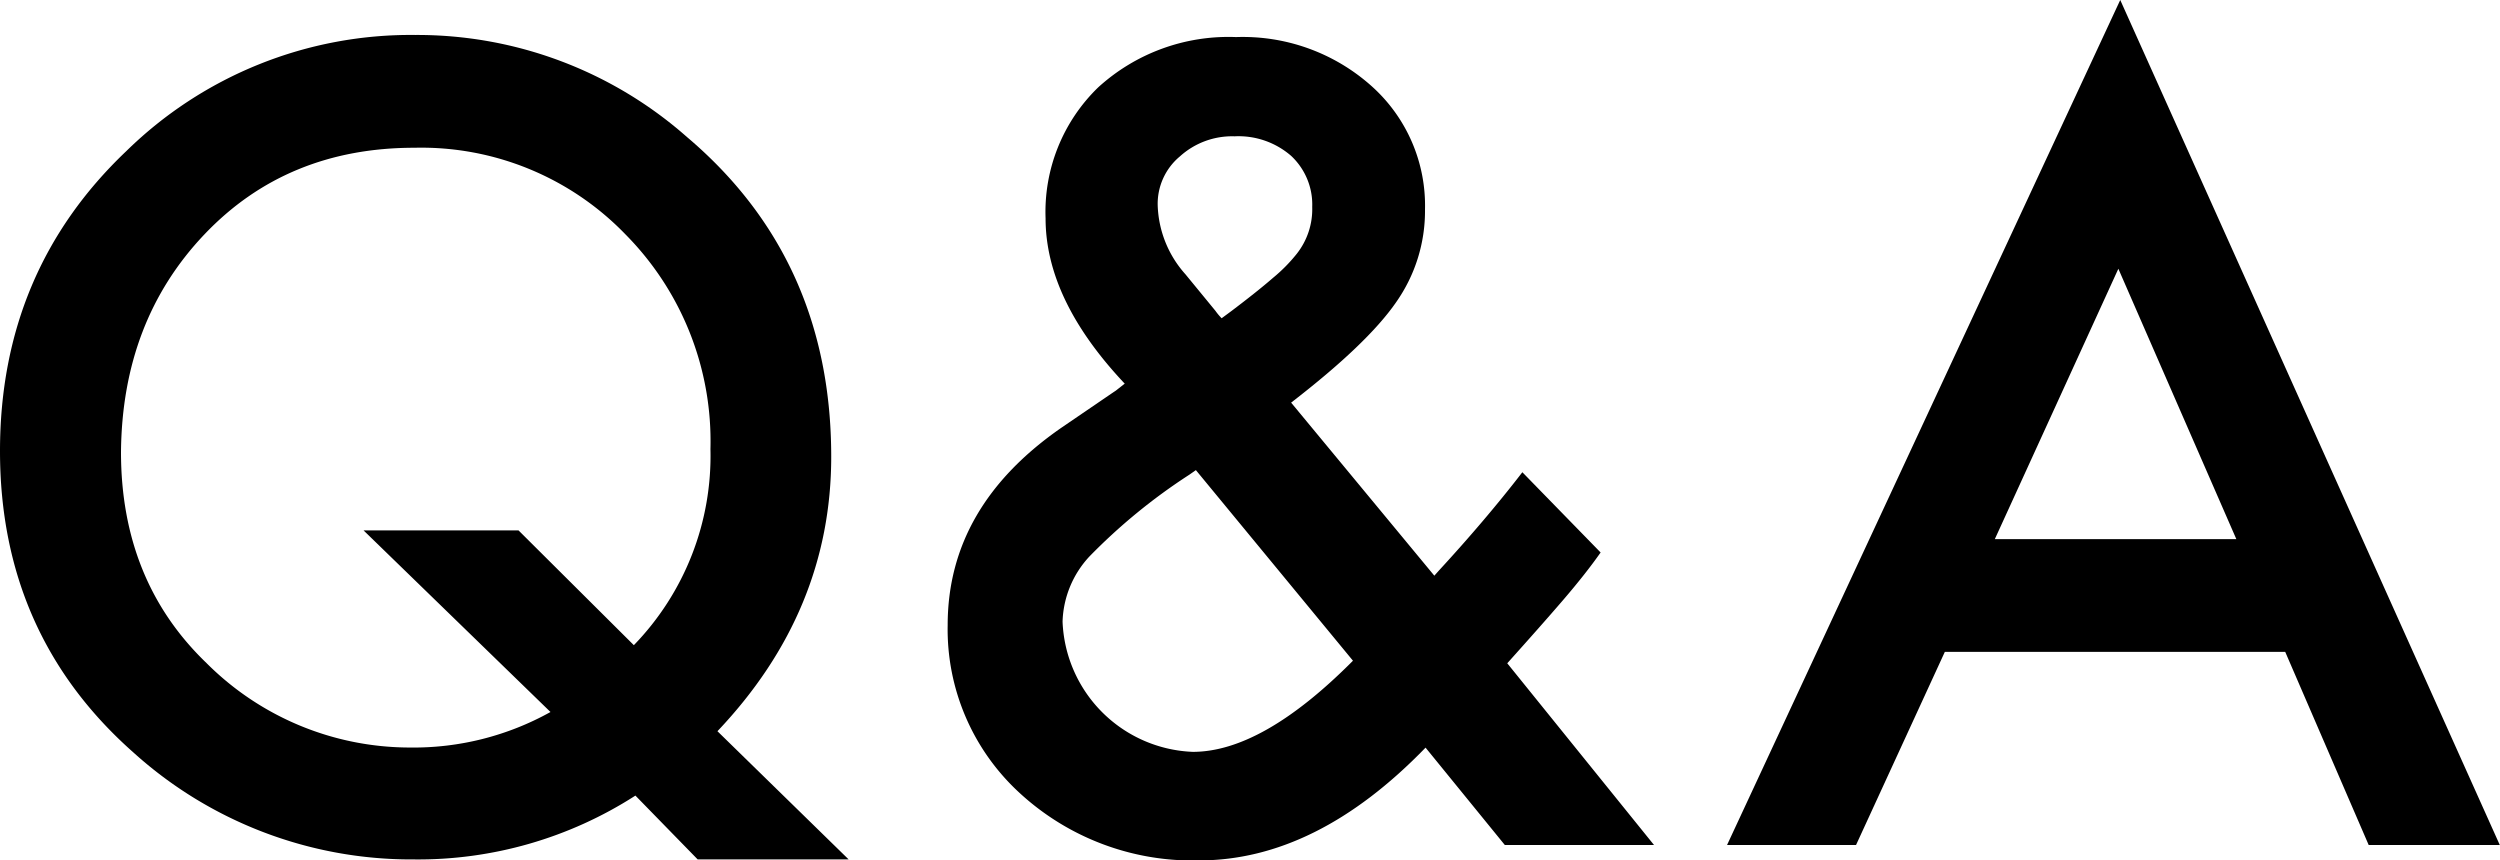 <svg xmlns="http://www.w3.org/2000/svg" viewBox="0 0 225.21 77.51"><g id="レイヤー_2" data-name="レイヤー 2"><g id="Q_A" data-name="Q&amp;A"><path d="M76.45,77.42H62.85l-5.61-5.75a36.18,36.18,0,0,1-20,5.75A37.33,37.33,0,0,1,12,67.77Q0,57.15,0,40.63q0-16.19,11.36-27A36.6,36.6,0,0,1,37.43,3.15a36.71,36.71,0,0,1,24.45,9.19q13,11,13,28.8,0,13.92-10.25,24.73ZM46.71,47.78,57.1,58.12A24.5,24.5,0,0,0,64,40.45a26.47,26.47,0,0,0-7.66-19.34,25.56,25.56,0,0,0-19-7.8q-11.5,0-18.92,7.8T10.9,40.73q0,11.6,7.7,19a25.91,25.91,0,0,0,18.32,7.61,25.35,25.35,0,0,0,12.67-3.2L32.75,47.78Z"/><path d="M116.31,36.27l12.9,15.59.41-.46c1.4-1.52,2.71-3,3.95-4.46s2.43-2.92,3.57-4.4l7.05,7.23c-.87,1.24-2,2.68-3.41,4.32s-3.08,3.52-5,5.66L149,76.12H135.56l-7.14-8.77Q118.58,77.51,108,77.51a23,23,0,0,1-16.14-6.07,20,20,0,0,1-6.49-15.13q0-10.71,10.29-17.81l4.69-3.2a2.38,2.38,0,0,0,.32-.23l.65-.51Q94.19,27,94.19,19.67A15.61,15.61,0,0,1,98.92,7.88a17.42,17.42,0,0,1,12.43-4.54,17.39,17.39,0,0,1,12.2,4.41,14.43,14.43,0,0,1,4.82,11.13,14.29,14.29,0,0,1-2.64,8.4Q123.14,31,116.31,36.27Zm-8.58,6.08-.6.42a52.13,52.13,0,0,0-9,7.37A9,9,0,0,0,95.72,56a12.22,12.22,0,0,0,11.73,11.73q6.27,0,14.43-8.21Zm2.32-13.68.88-.65c1.52-1.15,2.77-2.14,3.76-3a14.4,14.4,0,0,0,2.13-2.16,6.48,6.48,0,0,0,1.39-4.22,6,6,0,0,0-1.9-4.6,7.23,7.23,0,0,0-5.1-1.76,7,7,0,0,0-4.92,1.81,5.55,5.55,0,0,0-2,4.41,9.76,9.76,0,0,0,2.5,6.21L109.49,28A5.52,5.52,0,0,0,110.05,28.67Z"/><path d="M205.86,58.72H175.2l-8,17.4H155.58L191,0l34.19,76.12H213.38Zm-4.4-10.15L190.83,24.21,179.7,48.57Z"/></g></g></svg>